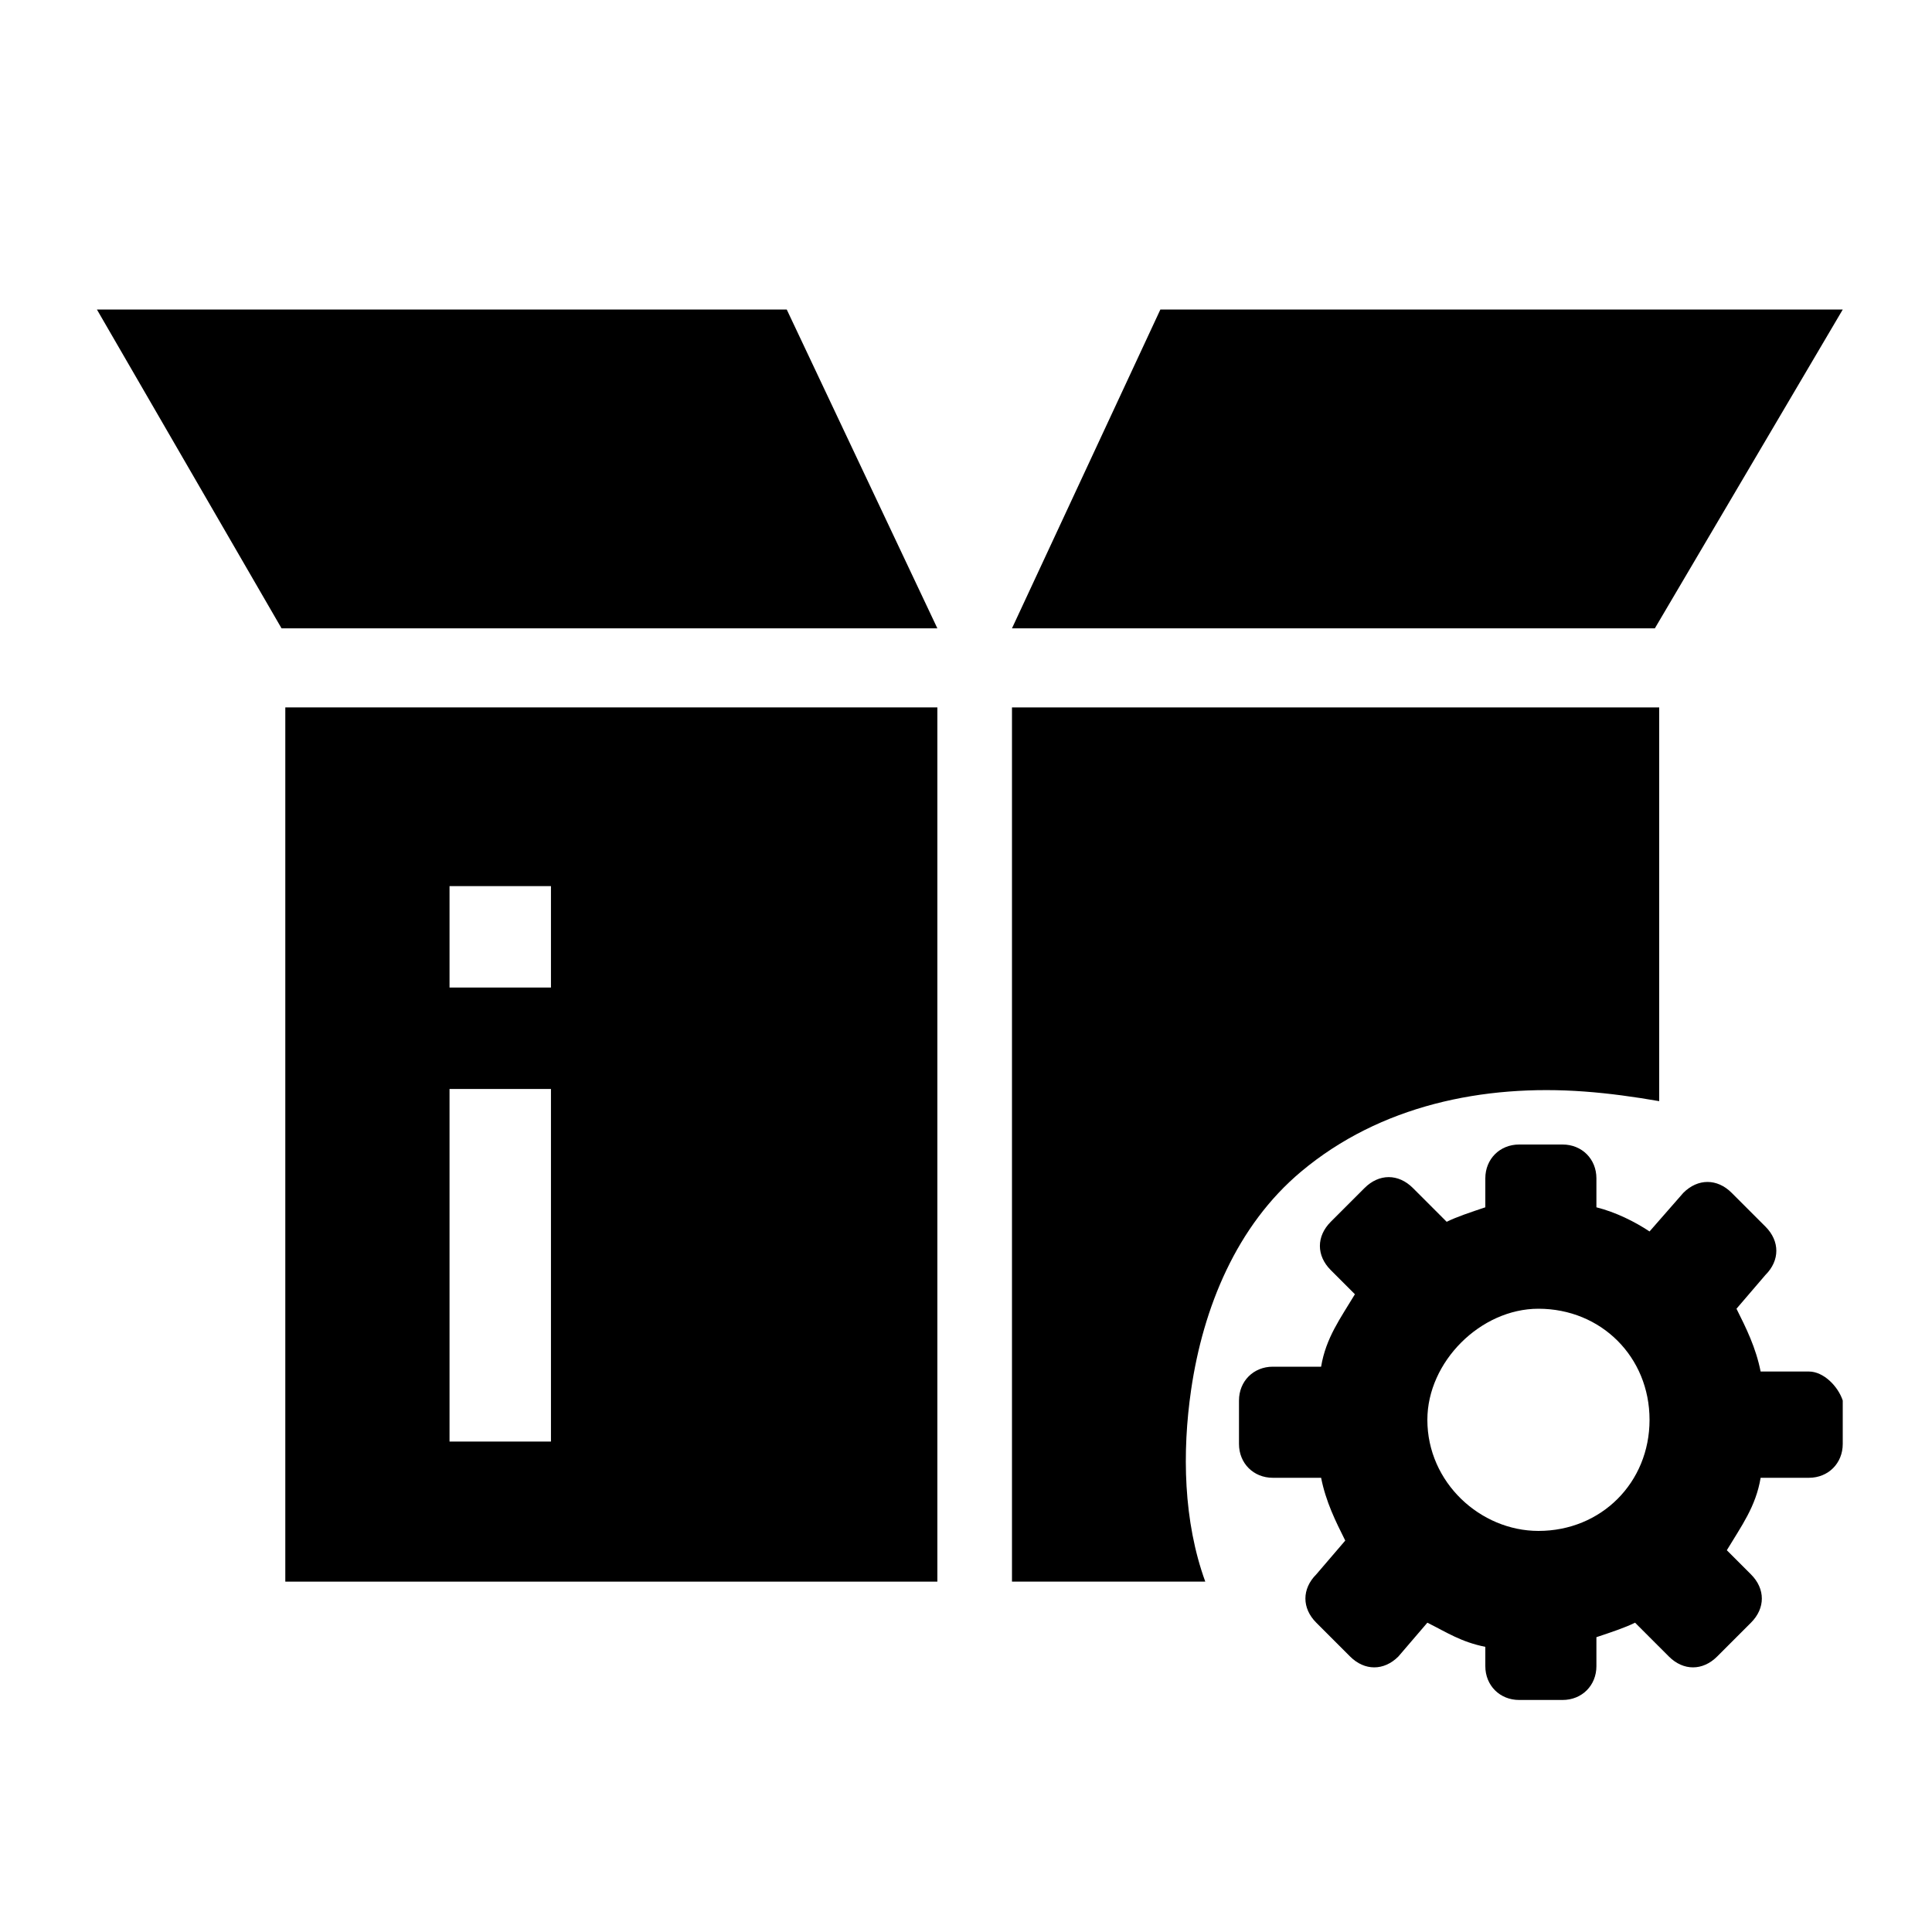 <?xml version="1.0" encoding="utf-8"?>
<svg version="1.1" xmlns="http://www.w3.org/2000/svg" xmlns:xlink="http://www.w3.org/1999/xlink" x="0px" y="0px"
	 viewBox="0 0 40 40" enable-background="new 0 0 40 40" xml:space="preserve">
<g>
	<path fill="currentColor" d="M24.661,28.773c0.248-1.696,0.937-3.394,2.278-4.517c1.635-1.37,3.772-1.812,5.865-1.657
		c0.519,0.038,1.034,0.11,1.548,0.199v-8.152h-13.4v18.1h4.002C24.499,31.496,24.473,30.06,24.661,28.773z"/>
	<polygon fill="currentColor" points="19.407,13.009 5.829,13.009 2.007,6.409 16.289,6.409 	"/>
	<polygon fill="currentColor" points="20.952,13.009 34.262,13.009 38.152,6.409 24.024,6.409 	"/>
	<path fill="currentColor" d="M37.452,28.396h-0.9c-0.1,0-0.1,0-0.1,0c-0.1-0.5-0.3-0.9-0.5-1.3l0.6-0.7c0.3-0.3,0.3-0.7,0-1l-0.7-0.7
		c-0.3-0.3-0.7-0.3-1,0l-0.7,0.8c-0.3-0.2-0.7-0.4-1.1-0.5v-0.6c0-0.4-0.3-0.7-0.7-0.7h-0.9c-0.4,0-0.7,0.3-0.7,0.7v0.6
		c-0.3,0.1-0.6,0.2-0.8,0.3l0,0l-0.7-0.7c-0.3-0.3-0.7-0.3-1,0l-0.7,0.7c-0.3,0.3-0.3,0.7,0,1l0.5,0.5c-0.3,0.5-0.6,0.9-0.7,1.5
		h-0.1h-0.9c-0.4,0-0.7,0.3-0.7,0.7v0.9c0,0.4,0.3,0.7,0.7,0.7h0.9h0.1c0.1,0.5,0.3,0.9,0.5,1.3l-0.6,0.7c-0.3,0.3-0.3,0.7,0,1
		l0.7,0.7c0.3,0.3,0.7,0.3,1,0l0.6-0.7c0.4,0.2,0.7,0.4,1.2,0.5v0.4c0,0.4,0.3,0.7,0.7,0.7h0.9c0.4,0,0.7-0.3,0.7-0.7v-0.6
		c0.3-0.1,0.6-0.2,0.8-0.3l0,0l0.7,0.7c0.3,0.3,0.7,0.3,1,0l0.7-0.7c0.3-0.3,0.3-0.7,0-1l-0.5-0.5c0.3-0.5,0.6-0.9,0.7-1.5
		c0,0,0,0,0.1,0h0.9c0.4,0,0.7-0.3,0.7-0.7v-0.9C38.052,28.696,37.752,28.396,37.452,28.396z M31.852,27.096c1.3,0,2.3,1,2.3,2.3
		c0,1.3-1,2.3-2.3,2.3c-1.2,0-2.3-1-2.3-2.3C29.552,28.196,30.652,27.096,31.852,27.096z"/>
	<path fill="currentColor" d="M5.907,14.646v18.1h13.5v-18.1H5.907z M11.407,29.846h-2.1v-7.3h2.1V29.846z M11.407,20.446h-2.1v-2.1h2.1
		V20.446z"/>
</g>
</svg>
